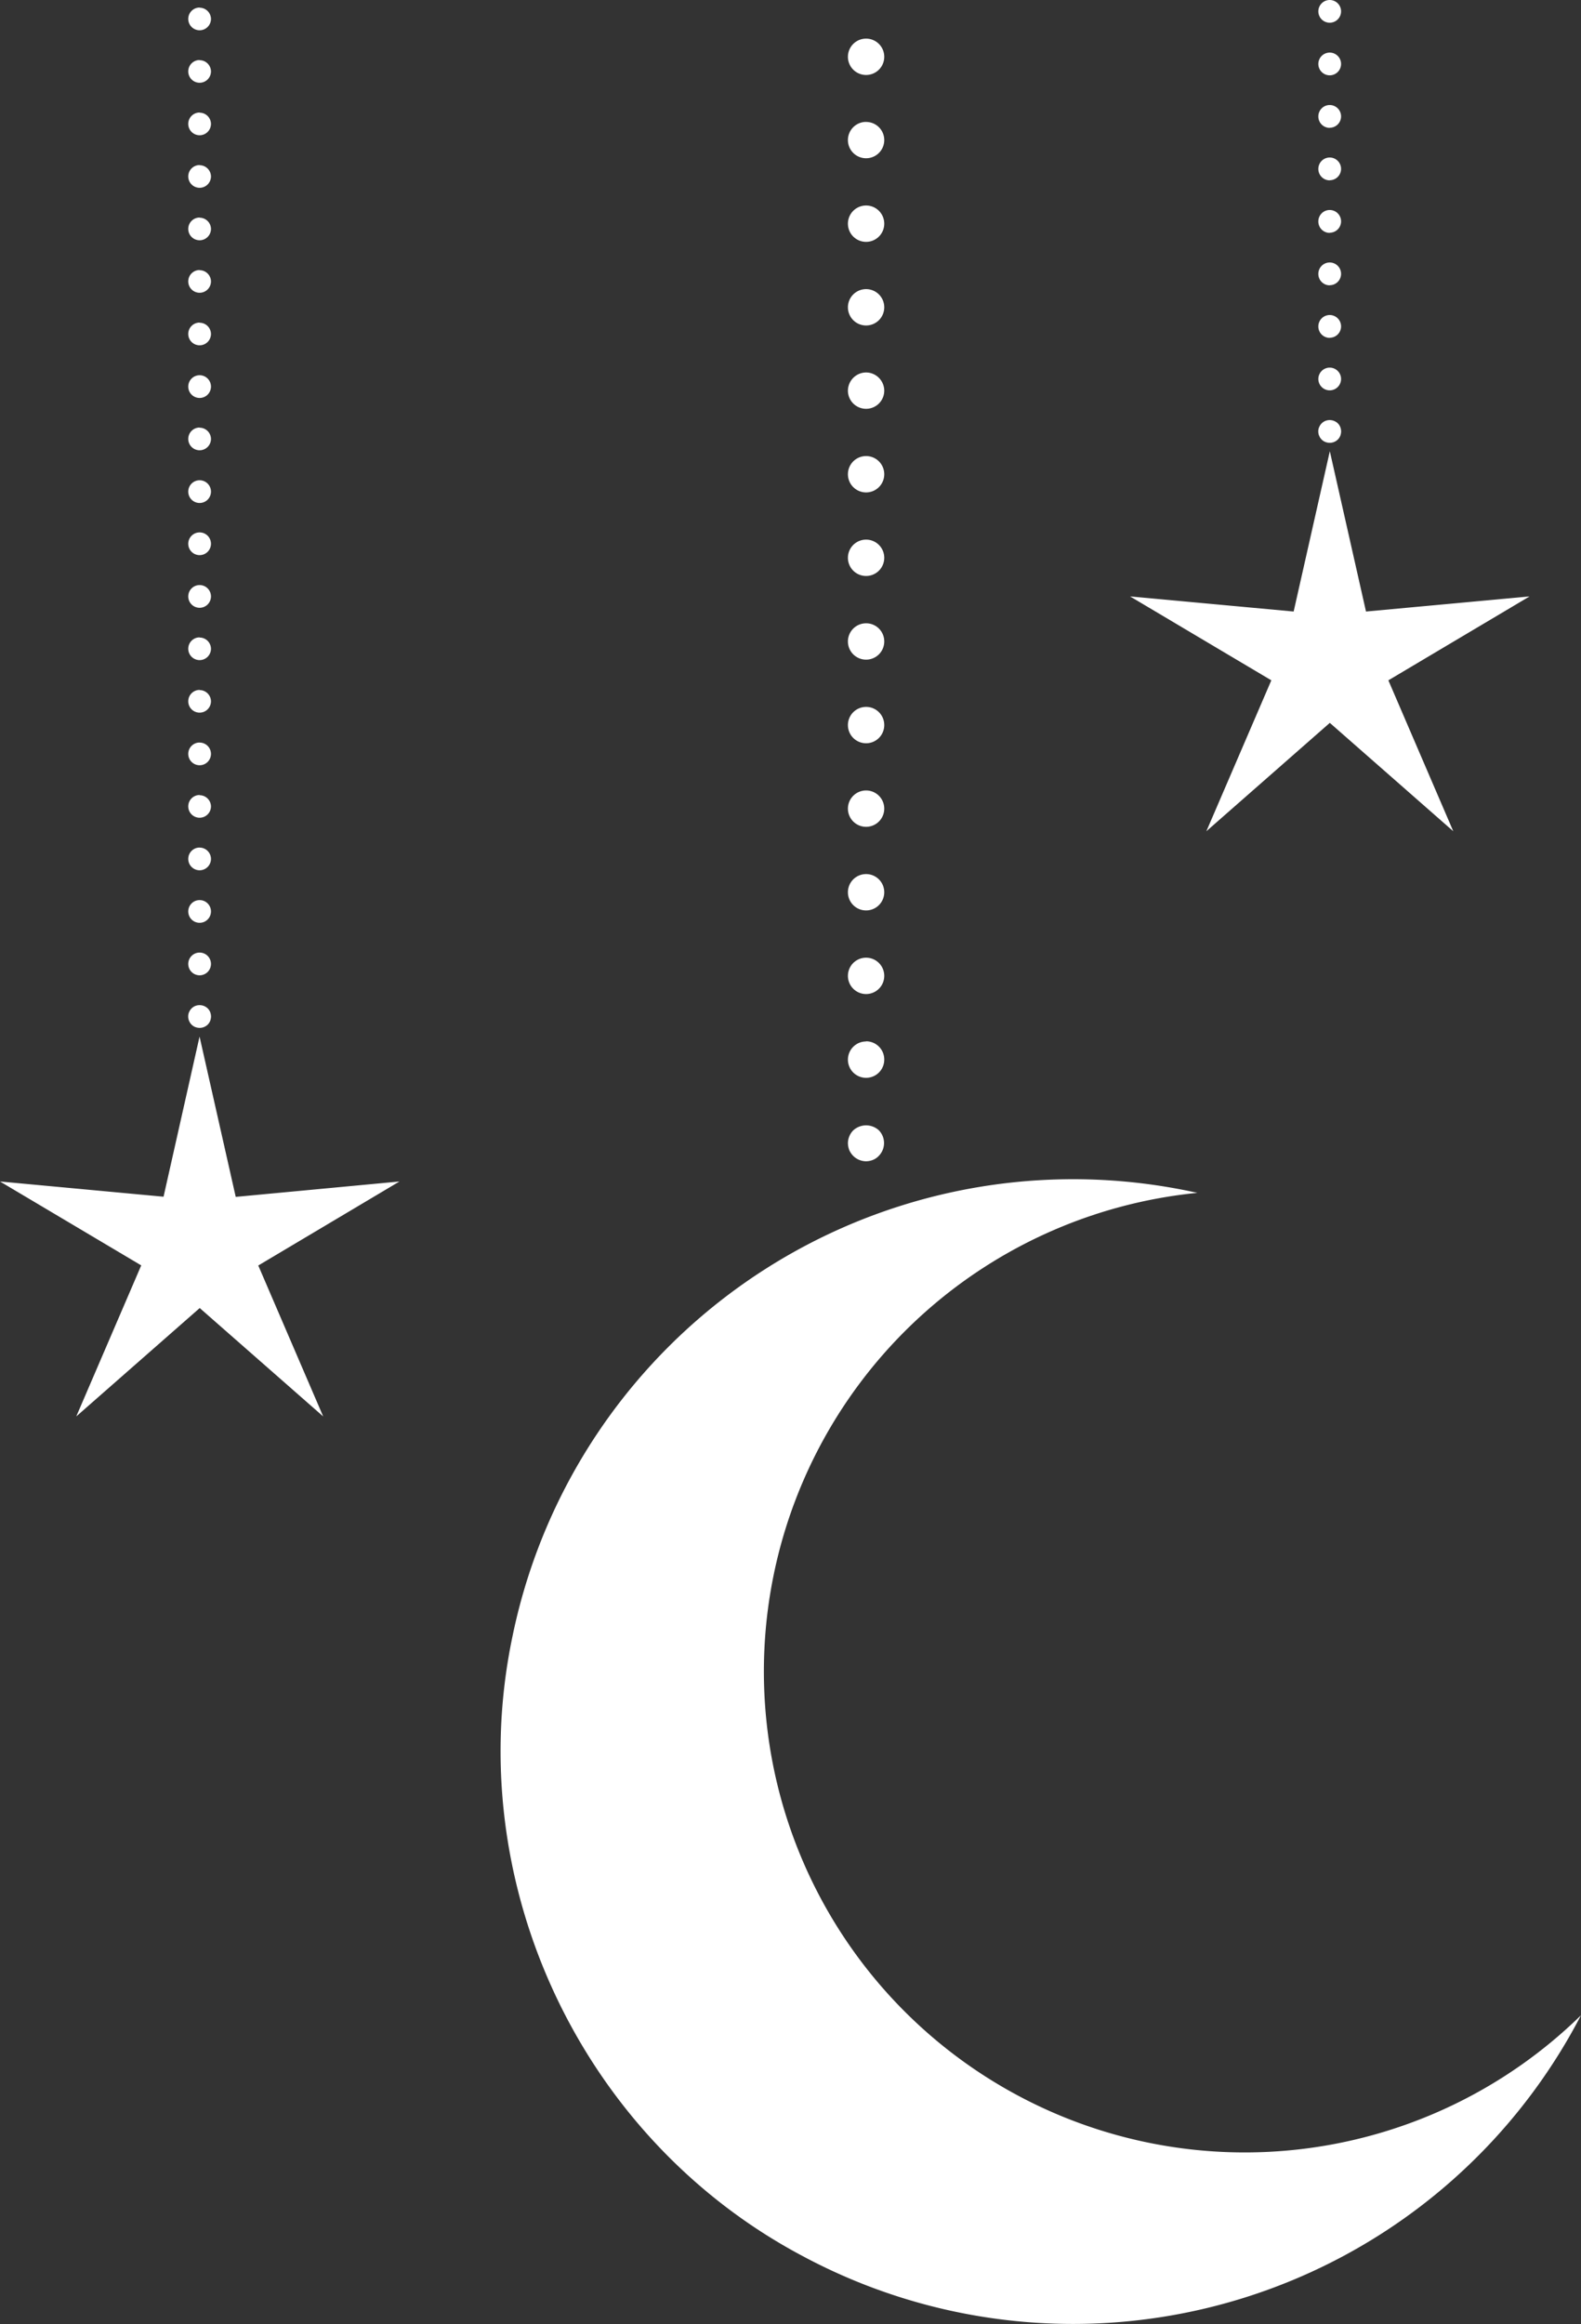 <svg xmlns="http://www.w3.org/2000/svg" viewBox="0 0 278.4 409.14"><rect x="0" y="0" width="278.4" height="409.14" fill="#333333" stroke="none"/><g id="Layer_2" data-name="Layer 2"><g id="Layer_2-2" data-name="Layer 2"><path d="M155.71,10a3.2,3.2,0,1,1-3.2-3.2A3.2,3.2,0,0,1,155.71,10ZM152.51,95a3.2,3.2,0,1,0,3.2,3.2A3.2,3.2,0,0,0,152.51,95Zm0-73.54a3.2,3.2,0,1,0,3.2,3.2A3.19,3.19,0,0,0,152.51,21.47ZM35.15,167.7a2,2,0,1,0,2,2A2,2,0,0,0,35.15,167.7ZM152.51,80.29a3.2,3.2,0,1,0,3.2,3.2A3.2,3.2,0,0,0,152.51,80.29Zm0-14.72a3.23,3.23,0,0,0-3.2,3.2,3.2,3.2,0,0,0,6.4,0A3.23,3.23,0,0,0,152.51,65.57Zm0-29.39a3.2,3.2,0,1,0,3.2,3.2A3.2,3.2,0,0,0,152.51,36.18Zm0,14.72a3.2,3.2,0,1,0,3.2,3.2A3.2,3.2,0,0,0,152.51,50.9ZM34.38,177.1a2,2,0,0,0-1.08,1.08,1.73,1.73,0,0,0-.16.78,1.81,1.81,0,0,0,.16.77,2,2,0,0,0,.43.65,1.89,1.89,0,0,0,.65.43,2.24,2.24,0,0,0,.77.15,2.06,2.06,0,0,0,1.43-.58,2,2,0,0,0,.43-.65,2.39,2.39,0,0,0,.15-.77,2.25,2.25,0,0,0-.15-.78,1.89,1.89,0,0,0-.43-.65A2.07,2.07,0,0,0,34.38,177.1Zm.77-74.1a2,2,0,1,0,2,2A2,2,0,0,0,35.15,103Zm0,55.46a2,2,0,1,0,2,2A2,2,0,0,0,35.15,158.46Zm0-37a2,2,0,1,0,2,2A2,2,0,0,0,35.15,121.49Zm0-27.73a2,2,0,0,0-2,2,2,2,0,1,0,2-2Zm0,18.48a2,2,0,1,0,2,2A2,2,0,0,0,35.15,112.24Zm0,37a2,2,0,1,0,2,2A2,2,0,0,0,35.15,149.22Zm0-9.25a2,2,0,1,0,2,2A2,2,0,0,0,35.15,140Zm0-9.24a2,2,0,1,0,2,2A2,2,0,0,0,35.15,130.73ZM234.15,4a2,2,0,1,0-2-2A2,2,0,0,0,234.15,4Zm0,18.49a2,2,0,1,0-2-2A2,2,0,0,0,234.15,22.51Zm0,9.24a2,2,0,1,0-2-2A2,2,0,0,0,234.15,31.75Zm0,9.24a2,2,0,1,0-2-2A2,2,0,0,0,234.15,41Zm0,9.24a2,2,0,1,0-2-2A2,2,0,0,0,234.15,50.23Zm0,9.25a2,2,0,1,0-2-2A2,2,0,0,0,234.15,59.48Zm6.39,48.2-6.37-28.22-6.37,28.22L199,105l24.87,14.77-11.44,26.57,21.74-19.08,21.74,19.08-11.43-26.57L269.34,105ZM35.15,84.55a2,2,0,0,0-2,2,2,2,0,1,0,4,0A2,2,0,0,0,35.15,84.55Zm199-71.29a2,2,0,1,0-2-2A2,2,0,0,0,234.15,13.26ZM152.51,168.6a3.2,3.2,0,1,0,3.2,3.2A3.2,3.2,0,0,0,152.51,168.6Zm0-29.44a3.2,3.2,0,1,0,3.2,3.2A3.2,3.2,0,0,0,152.51,139.16Zm0,14.72a3.2,3.2,0,1,0,3.2,3.2A3.2,3.2,0,0,0,152.51,153.88Zm81.64-85.16a2,2,0,1,0-2-2A2,2,0,0,0,234.15,68.72Zm-81.64,55.73a3.2,3.2,0,1,0,3.2,3.2A3.19,3.19,0,0,0,152.51,124.45Zm0-14.72a3.2,3.2,0,1,0,3.2,3.2A3.19,3.19,0,0,0,152.51,109.73Zm79.79-33a2,2,0,0,0,.43.65,1.89,1.89,0,0,0,.65.43,2.24,2.24,0,0,0,.77.15,2.06,2.06,0,0,0,1.43-.58,2,2,0,0,0,.43-.65,2.39,2.39,0,0,0,.15-.77,2.25,2.25,0,0,0-.15-.78,1.89,1.89,0,0,0-.43-.65,2.07,2.07,0,0,0-2.2-.43,2,2,0,0,0-1.08,1.08,1.73,1.73,0,0,0-.16.78A1.81,1.81,0,0,0,232.3,76.73ZM150.25,199a3.26,3.26,0,0,0-.94,2.27,3.6,3.6,0,0,0,.25,1.23,3.51,3.51,0,0,0,.69,1,3.24,3.24,0,0,0,2.26.94,3.37,3.37,0,0,0,1.23-.25,2.91,2.91,0,0,0,1-.69,3.22,3.22,0,0,0,0-4.53A3.34,3.34,0,0,0,150.25,199Zm2.26-15.65a3.2,3.2,0,1,0,3.2,3.2A3.2,3.2,0,0,0,152.51,183.32Zm-111,27.36-6.37-28.22L28.8,210.68,0,208l24.87,14.77L13.43,249.36l21.74-19.08,21.74,19.08L45.48,222.79,70.34,208ZM177.7,368.07A84.67,84.67,0,0,1,210.84,210a100.79,100.79,0,0,0-120.62,78.2c-9,43.09,11.93,88,50.75,108.78A100.8,100.8,0,0,0,278.4,354.78,84.66,84.66,0,0,1,177.7,368.07ZM35.15,66.06a2,2,0,1,0,2,2A2,2,0,0,0,35.15,66.06Zm0-37a2,2,0,1,0,2,2A2,2,0,0,0,35.15,29.09Zm0-9.25a2,2,0,1,0,2,2A2,2,0,0,0,35.15,19.84Zm0-9.24a2,2,0,1,0,2,2A2,2,0,0,0,35.15,10.6Zm0,27.73a2,2,0,1,0,2,2A2,2,0,0,0,35.15,38.33Zm0,9.24a2,2,0,1,0,2,2A2,2,0,0,0,35.15,47.57Zm0,27.73a2,2,0,1,0,2,2A2,2,0,0,0,35.15,75.3Zm0-73.94a2,2,0,1,0,2,2A2,2,0,0,0,35.15,1.36Zm0,55.46a2,2,0,1,0,2,2A2,2,0,0,0,35.15,56.82Z" fill="#fff"/></g></g></svg>
